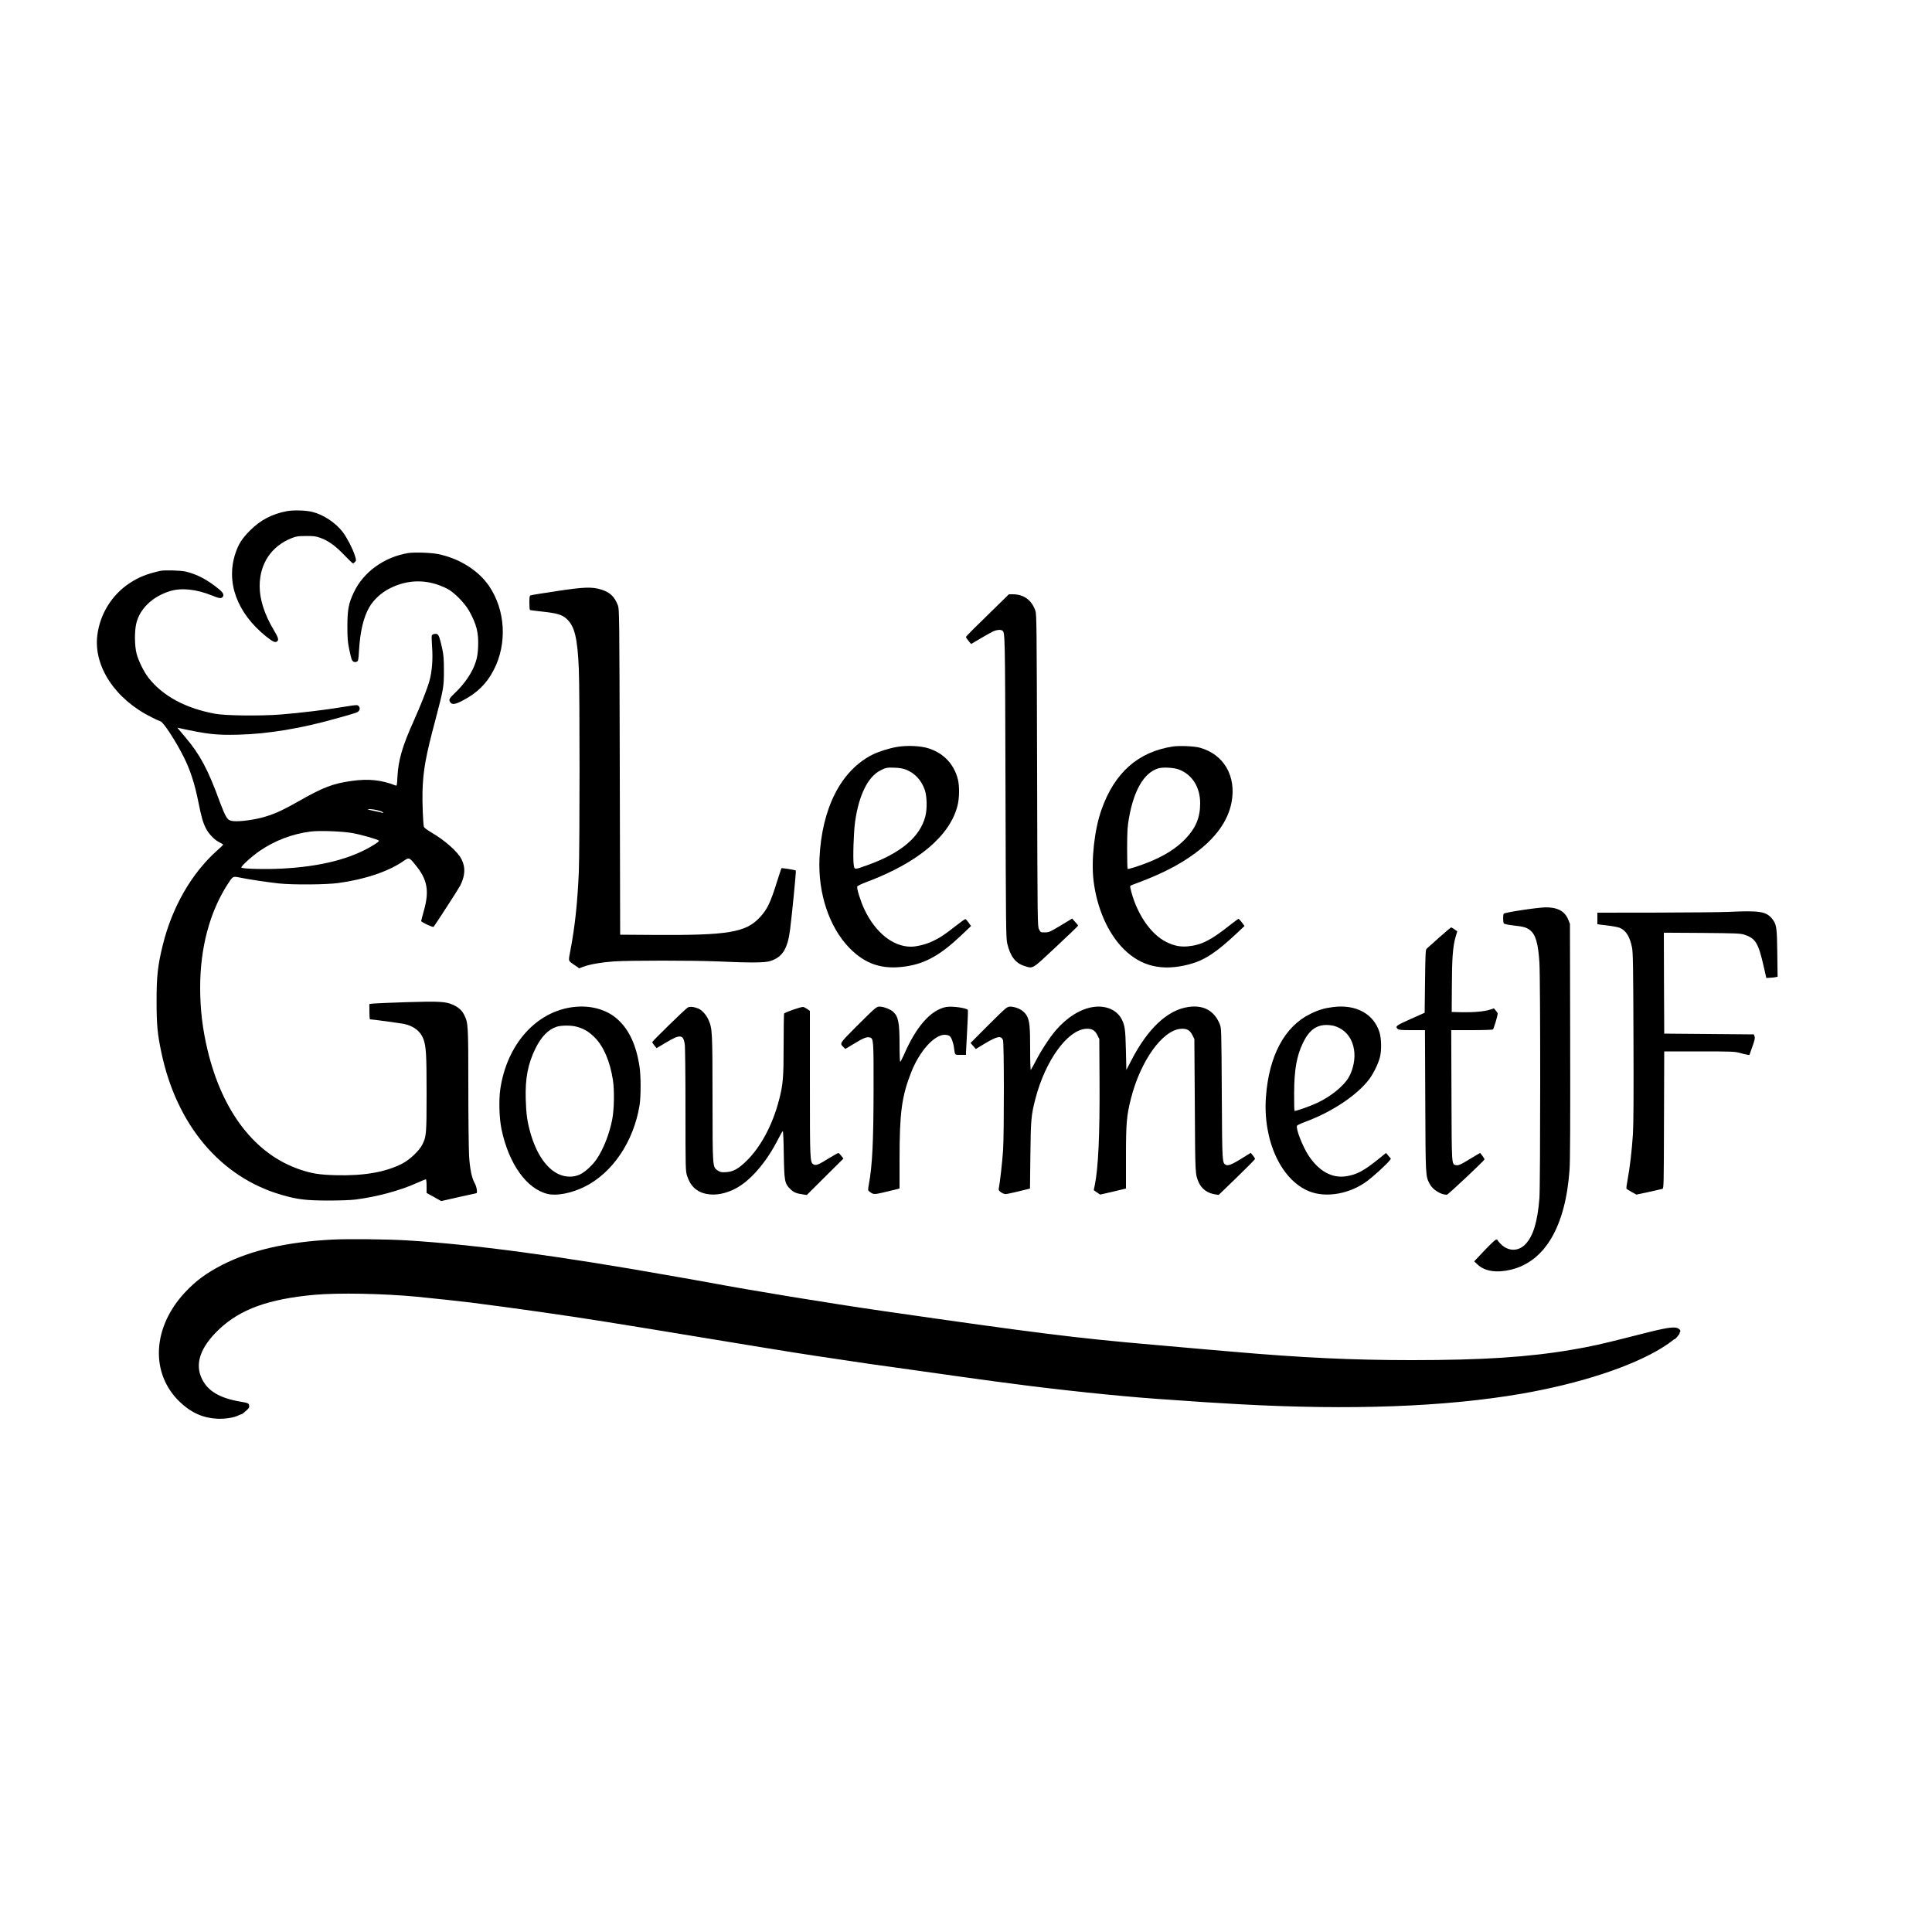<?xml version="1.0" standalone="no"?>
<!DOCTYPE svg PUBLIC "-//W3C//DTD SVG 20010904//EN"
 "http://www.w3.org/TR/2001/REC-SVG-20010904/DTD/svg10.dtd">
<svg version="1.0" xmlns="http://www.w3.org/2000/svg"
 width="2500pt" height="2500pt" viewBox="0 0 2500 2500"
 preserveAspectRatio="xMidYMid meet">

<g transform="translate(0,2500) scale(0.1,-0.1)"
fill="#000000" stroke="none">
<path d="M3709 18385 c-189 -36 -340 -115 -474 -250 -102 -103 -145 -169 -186
-287 -130 -379 16 -780 395 -1084 87 -69 118 -83 141 -64 25 21 17 47 -41 145
-122 205 -184 397 -184 570 0 291 151 518 415 622 62 24 84 27 185 27 96 1
126 -3 183 -23 100 -34 201 -106 314 -226 56 -58 105 -105 110 -105 6 0 18 9
27 19 17 19 17 23 -4 88 -29 89 -99 223 -153 296 -92 121 -248 225 -391 262
-88 22 -248 27 -337 10z"/>
<path d="M5280 17843 c-308 -51 -576 -244 -700 -505 -69 -144 -84 -224 -85
-438 0 -153 4 -204 23 -298 12 -62 28 -124 34 -137 13 -30 40 -40 67 -26 16 9
20 26 26 133 14 255 59 444 136 575 56 94 151 182 256 236 246 127 507 125
755 -4 87 -46 220 -181 277 -282 97 -172 125 -283 118 -462 -4 -92 -11 -138
-31 -200 -43 -135 -142 -282 -271 -404 -72 -68 -81 -85 -60 -117 24 -36 65
-31 166 23 184 96 307 218 397 392 178 341 153 778 -61 1090 -138 201 -385
356 -658 411 -91 19 -311 26 -389 13z"/>
<path d="M2075 17613 c-170 -38 -273 -78 -392 -155 -234 -152 -390 -402 -424
-681 -49 -402 234 -828 706 -1060 50 -25 100 -48 112 -51 39 -12 199 -258 303
-466 81 -162 139 -340 185 -569 41 -204 60 -273 100 -351 36 -72 114 -151 175
-180 28 -13 49 -27 48 -31 -2 -4 -37 -37 -78 -74 -332 -296 -583 -733 -704
-1225 -64 -258 -81 -410 -80 -725 0 -301 11 -423 61 -659 197 -944 766 -1619
1558 -1848 203 -59 314 -72 595 -73 150 0 298 5 360 13 271 34 578 116 798
216 56 25 107 46 112 46 6 0 10 -37 10 -88 l0 -89 95 -52 94 -53 224 51 c124
28 228 51 231 51 17 0 4 85 -19 124 -39 67 -64 184 -75 355 -5 86 -10 491 -10
901 0 804 -2 824 -54 928 -29 58 -71 96 -142 129 -95 43 -175 48 -601 35 -213
-7 -409 -15 -435 -18 l-48 -6 0 -99 c0 -54 3 -99 8 -99 29 0 407 -52 447 -61
122 -28 207 -96 243 -192 36 -95 42 -200 42 -707 0 -526 -3 -557 -56 -663 -40
-78 -162 -194 -259 -244 -216 -111 -497 -160 -864 -150 -210 6 -304 21 -456
72 -582 195 -1008 745 -1200 1550 -65 273 -95 525 -95 805 0 513 122 972 351
1331 73 113 71 112 160 94 105 -23 363 -61 509 -77 183 -19 612 -16 770 6 341
46 648 150 838 282 75 53 77 52 163 -55 149 -183 175 -329 106 -577 -20 -72
-37 -136 -37 -142 0 -15 151 -85 161 -75 17 19 323 492 344 533 63 125 70 234
20 335 -49 102 -213 248 -403 359 -44 26 -84 56 -87 66 -10 32 -22 322 -18
455 8 277 40 454 169 937 102 386 109 425 108 633 0 146 -4 199 -22 282 -28
129 -43 174 -63 186 -20 12 -65 2 -72 -17 -3 -8 -1 -74 4 -146 12 -159 0 -317
-34 -440 -29 -104 -111 -312 -205 -522 -145 -321 -198 -505 -209 -716 -5 -107
-8 -122 -22 -117 -184 73 -355 90 -568 60 -250 -35 -369 -81 -705 -272 -206
-117 -320 -167 -468 -205 -146 -37 -328 -55 -388 -39 -35 10 -47 20 -71 63
-16 27 -50 109 -77 182 -149 411 -257 614 -441 830 -32 37 -69 82 -83 99 l-25
30 25 -5 c363 -79 479 -92 760 -85 391 10 813 80 1280 212 264 74 270 76 287
101 17 26 5 59 -25 69 -11 3 -84 -6 -163 -20 -213 -37 -585 -82 -829 -101
-267 -20 -717 -15 -848 10 -385 72 -675 229 -861 466 -57 73 -128 215 -153
309 -27 103 -29 287 -5 392 45 192 210 350 437 420 147 45 336 26 541 -56 93
-38 118 -42 137 -23 25 25 13 56 -40 100 -149 124 -289 198 -436 232 -66 15
-274 21 -327 9z m2808 -3097 c33 -8 64 -19 70 -26 9 -10 9 -12 -4 -8 -8 3 -53
14 -100 23 -46 9 -86 19 -88 21 -10 9 68 3 122 -10z m-328 -295 c121 -21 339
-84 349 -100 3 -5 -28 -30 -69 -55 -285 -178 -686 -281 -1195 -306 -215 -11
-507 -3 -517 14 -9 14 135 145 237 215 195 134 423 221 661 251 117 14 396 4
534 -19z"/>
<path d="M7203 17351 c-178 -27 -329 -51 -338 -55 -12 -4 -15 -24 -15 -95 0
-49 3 -92 8 -94 4 -3 79 -13 167 -22 176 -19 246 -39 302 -88 108 -95 146
-249 163 -655 13 -303 12 -2313 0 -2622 -17 -397 -49 -699 -107 -1008 -30
-162 -38 -137 62 -207 l50 -35 52 20 c82 31 236 58 393 69 195 14 1032 14
1355 0 415 -19 599 -17 669 4 160 50 228 157 260 411 26 205 80 756 74 761 -8
8 -180 36 -186 30 -2 -2 -28 -80 -57 -172 -86 -276 -128 -363 -225 -466 -181
-193 -410 -231 -1355 -225 l-450 3 -5 2105 c-5 2039 -6 2107 -24 2155 -43 114
-103 171 -216 206 -121 37 -217 34 -577 -20z"/>
<path d="M12950 17207 c-372 -362 -450 -440 -450 -450 0 -7 15 -30 33 -51 l33
-39 123 72 c67 40 141 81 164 92 43 19 94 24 113 11 40 -26 39 31 45 -2017 5
-1827 6 -1965 23 -2035 39 -166 107 -254 223 -290 114 -35 90 -50 407 247 157
146 286 270 286 275 0 5 -17 27 -39 50 l-38 42 -148 -90 c-139 -83 -151 -89
-204 -89 -55 0 -56 0 -76 40 -20 40 -20 65 -25 2055 -5 1880 -6 2018 -22 2066
-48 139 -150 214 -292 214 l-51 0 -105 -103z"/>
<path d="M11608 15335 c-98 -16 -241 -61 -320 -101 -407 -206 -655 -694 -684
-1344 -20 -448 126 -887 385 -1154 208 -214 429 -287 734 -241 254 38 450 149
722 408 l120 114 -31 44 c-17 24 -36 45 -41 46 -5 2 -58 -35 -119 -83 -148
-117 -210 -158 -307 -204 -85 -40 -204 -70 -280 -70 -232 0 -460 183 -602 483
-46 96 -99 264 -93 293 2 11 45 32 132 65 657 248 1067 593 1166 983 25 97 27
255 5 341 -50 197 -184 339 -379 401 -102 33 -276 41 -408 19z m115 -294 c114
-45 199 -135 243 -260 29 -82 33 -248 8 -344 -69 -267 -315 -475 -744 -630
-177 -64 -173 -64 -183 3 -12 79 -1 426 18 558 49 345 166 581 328 663 67 35
87 39 182 35 63 -2 107 -10 148 -25z"/>
<path d="M15175 15340 c-449 -69 -755 -340 -923 -821 -91 -258 -134 -654 -101
-919 44 -355 186 -677 389 -880 226 -226 499 -290 847 -199 198 52 352 153
623 408 l94 89 -34 46 c-19 25 -39 46 -44 46 -4 0 -58 -40 -120 -88 -240 -191
-363 -252 -538 -268 -98 -8 -176 7 -276 57 -208 102 -394 382 -466 701 -5 24
-2 28 42 44 354 130 585 247 798 404 267 198 424 417 470 657 65 340 -100 623
-411 708 -71 20 -265 28 -350 15z m82 -298 c171 -66 273 -229 273 -436 0 -185
-55 -317 -188 -458 -120 -126 -276 -224 -489 -309 -111 -44 -256 -90 -262 -83
-3 3 -6 123 -6 267 1 227 4 279 24 392 63 359 193 582 374 641 60 20 207 12
274 -14z"/>
<path d="M19690 13223 c-126 -19 -228 -39 -232 -46 -10 -16 -10 -109 1 -125 5
-9 52 -19 129 -28 133 -15 161 -24 210 -60 73 -56 106 -170 122 -420 14 -215
13 -2878 0 -3050 -25 -307 -81 -491 -182 -595 -94 -97 -224 -93 -322 7 -20 21
-36 41 -36 46 0 4 -8 8 -19 8 -11 0 -72 -57 -152 -141 l-133 -141 45 -42 c91
-86 244 -110 429 -66 442 106 708 559 760 1295 8 112 10 615 8 1670 l-3 1510
-23 57 c-44 109 -140 159 -298 157 -43 -1 -180 -17 -304 -36z"/>
<path d="M22360 13200 c-80 -4 -493 -8 -917 -9 l-773 -1 0 -75 0 -74 33 -5
c17 -3 74 -10 126 -16 51 -6 110 -18 130 -26 81 -34 130 -112 159 -254 13 -64
16 -231 19 -1155 3 -742 1 -1136 -7 -1260 -13 -208 -42 -451 -70 -596 -11 -56
-17 -106 -14 -110 3 -5 33 -24 67 -43 l62 -34 160 34 c88 19 168 37 177 40 17
5 18 59 20 892 l3 887 455 0 c413 0 461 -2 520 -19 36 -10 79 -21 96 -23 l31
-5 38 107 c31 85 36 112 29 133 l-9 27 -580 5 -580 5 -3 653 -2 653 492 -3
c442 -4 499 -6 548 -22 147 -48 183 -107 253 -416 l33 -145 49 3 c28 1 60 5
73 8 l24 5 -4 307 c-4 339 -10 373 -70 447 -76 91 -163 104 -568 85z"/>
<path d="M18623 12869 c-81 -72 -155 -138 -163 -146 -13 -12 -16 -76 -20 -421
l-5 -407 -175 -78 c-195 -87 -209 -97 -174 -131 13 -13 44 -16 184 -16 l169 0
4 -912 c4 -983 3 -973 56 -1076 38 -75 144 -142 223 -142 15 0 488 444 488
459 0 8 -52 81 -58 81 -2 0 -59 -33 -126 -74 -131 -80 -156 -91 -190 -82 -52
13 -51 -3 -54 904 l-3 842 263 0 c145 0 269 4 276 9 11 7 61 174 62 206 0 6
-11 23 -25 39 l-24 28 -48 -16 c-71 -24 -211 -37 -363 -34 l-135 3 2 329 c1
361 13 520 47 638 l23 77 -37 26 c-20 14 -39 25 -43 25 -3 0 -73 -59 -154
-131z"/>
<path d="M7420 11969 c-482 -58 -860 -482 -946 -1061 -21 -147 -14 -379 16
-523 95 -449 327 -772 599 -835 118 -27 306 10 476 94 361 179 635 585 711
1055 18 112 18 380 -1 501 -42 276 -133 473 -281 608 -141 129 -351 188 -574
161z m39 -254 c93 -24 162 -65 236 -139 116 -117 199 -310 236 -551 21 -136
16 -382 -9 -512 -38 -190 -114 -383 -202 -513 -54 -79 -150 -167 -217 -198
-86 -39 -185 -37 -278 6 -154 73 -283 261 -359 524 -43 149 -58 254 -63 445
-8 270 28 458 127 658 74 149 162 241 270 278 57 20 188 21 259 2z"/>
<path d="M8897 11961 c-39 -26 -457 -434 -457 -446 0 -6 13 -26 28 -44 l28
-34 121 72 c182 109 223 106 243 -15 6 -34 10 -390 10 -850 0 -765 1 -794 20
-857 42 -134 126 -213 256 -237 113 -22 248 4 375 72 189 99 396 339 543 628
31 60 60 111 65 114 5 3 11 -127 13 -297 6 -351 11 -381 83 -452 44 -44 79
-59 168 -71 l47 -7 237 236 237 235 -28 36 c-15 20 -32 36 -38 36 -6 0 -63
-32 -127 -71 -134 -83 -165 -95 -197 -75 -43 29 -44 56 -44 1045 l0 940 -37
26 c-21 14 -44 25 -52 25 -36 0 -239 -71 -245 -86 -3 -9 -6 -191 -6 -406 0
-427 -7 -510 -60 -714 -82 -316 -232 -599 -414 -780 -110 -109 -178 -147 -276
-152 -55 -3 -70 0 -100 20 -71 48 -69 23 -70 933 -1 879 -2 906 -55 1024 -29
63 -85 124 -133 142 -60 23 -110 27 -135 10z"/>
<path d="M11323 11950 c-21 -15 -130 -120 -242 -233 -219 -220 -218 -218 -166
-267 l24 -23 108 65 c123 75 169 94 206 84 51 -12 52 -28 51 -676 -1 -671 -16
-980 -60 -1219 -14 -78 -14 -84 3 -97 54 -43 61 -43 193 -12 69 16 142 33 163
39 l37 10 0 373 c0 608 28 819 151 1131 106 271 297 485 434 485 22 0 50 -7
62 -15 23 -16 49 -85 58 -155 13 -96 7 -90 85 -90 l70 0 0 33 c0 17 7 146 15
286 8 139 12 257 9 262 -17 27 -209 53 -284 38 -197 -40 -383 -251 -540 -611
-24 -54 -47 -98 -51 -98 -5 0 -9 101 -9 225 0 280 -15 360 -82 422 -31 29
-103 59 -155 66 -36 4 -49 1 -80 -23z"/>
<path d="M13013 11950 c-21 -15 -132 -122 -246 -237 l-208 -209 34 -39 34 -39
109 66 c168 101 220 111 243 47 14 -42 15 -1191 1 -1419 -9 -145 -41 -428 -56
-500 -4 -20 2 -30 32 -50 20 -13 46 -23 58 -22 21 1 199 42 278 63 l36 9 5
428 c5 463 10 522 66 737 128 490 411 882 649 902 78 6 119 -16 152 -82 l25
-50 3 -555 c4 -681 -16 -1115 -62 -1338 l-13 -63 42 -29 41 -28 145 33 c79 19
154 37 167 40 l22 5 0 400 c0 448 8 540 64 763 123 487 406 884 644 904 78 6
119 -16 152 -82 l25 -50 6 -860 c5 -910 4 -884 51 -996 35 -82 114 -140 211
-154 l47 -7 235 227 c129 125 235 232 235 239 0 6 -13 26 -28 45 l-28 33 -114
-71 c-124 -78 -182 -101 -208 -84 -47 29 -47 15 -52 918 -5 847 -5 850 -27
904 -71 173 -209 249 -404 221 -270 -38 -527 -278 -741 -694 l-63 -121 -6 260
c-6 265 -13 316 -55 397 -61 119 -204 181 -364 158 -166 -24 -338 -130 -486
-300 -78 -90 -192 -264 -259 -395 -32 -60 -61 -114 -66 -120 -5 -5 -9 105 -9
273 0 287 -7 356 -40 422 -34 66 -108 112 -197 123 -36 4 -49 1 -80 -23z"/>
<path d="M17252 11969 c-114 -14 -189 -36 -297 -89 -334 -164 -536 -544 -574
-1077 -40 -558 195 -1071 558 -1218 221 -90 533 -34 757 136 81 61 246 212
279 255 l23 30 -31 37 -32 38 -95 -77 c-187 -152 -284 -204 -421 -225 -182
-28 -350 64 -485 266 -77 117 -167 346 -151 387 2 8 51 31 108 52 341 125 670
344 825 549 56 74 117 199 139 282 24 89 21 244 -4 326 -75 240 -303 365 -599
328z m73 -268 c107 -53 175 -151 196 -283 19 -112 -9 -255 -68 -358 -66 -114
-234 -250 -406 -330 -104 -48 -288 -113 -296 -104 -3 3 -6 105 -5 227 1 304
32 480 114 652 82 170 181 240 329 231 56 -4 89 -12 136 -35z"/>
<path d="M4305 8960 c-589 -30 -1057 -137 -1428 -327 -202 -103 -341 -205
-479 -352 -428 -455 -458 -1052 -70 -1423 143 -137 297 -206 478 -216 105 -5
223 13 282 44 15 7 32 14 37 14 6 0 32 19 57 43 40 35 47 46 42 69 -7 32 -10
33 -125 53 -257 45 -408 135 -485 290 -97 197 -23 412 221 644 275 260 641
392 1231 446 312 28 891 17 1334 -25 182 -18 564 -59 685 -74 587 -75 1215
-164 1735 -247 232 -36 774 -125 1640 -268 300 -50 662 -108 805 -131 143 -22
274 -42 290 -45 41 -7 527 -79 705 -105 80 -11 334 -47 565 -79 231 -33 506
-71 610 -86 105 -14 219 -30 255 -35 36 -5 118 -16 182 -25 65 -8 169 -22 230
-30 572 -77 1374 -161 1853 -195 598 -43 750 -52 1070 -70 1454 -80 2672 -35
3662 135 751 130 1431 352 1823 597 55 34 111 73 124 85 14 13 29 23 34 23 11
0 68 67 65 78 -1 4 3 12 8 18 15 19 -22 52 -61 55 -77 6 -163 -11 -615 -127
-350 -89 -482 -118 -716 -158 -564 -97 -1158 -136 -2084 -136 -767 0 -1436 32
-2325 110 -63 6 -221 19 -350 30 -129 11 -282 25 -340 30 -58 5 -211 19 -340
30 -976 84 -1526 153 -3480 435 -699 101 -1736 271 -2260 370 -41 8 -127 23
-190 34 -63 11 -194 34 -290 51 -1458 259 -2576 409 -3435 460 -247 15 -753
20 -950 10z"/>
</g>
</svg>
